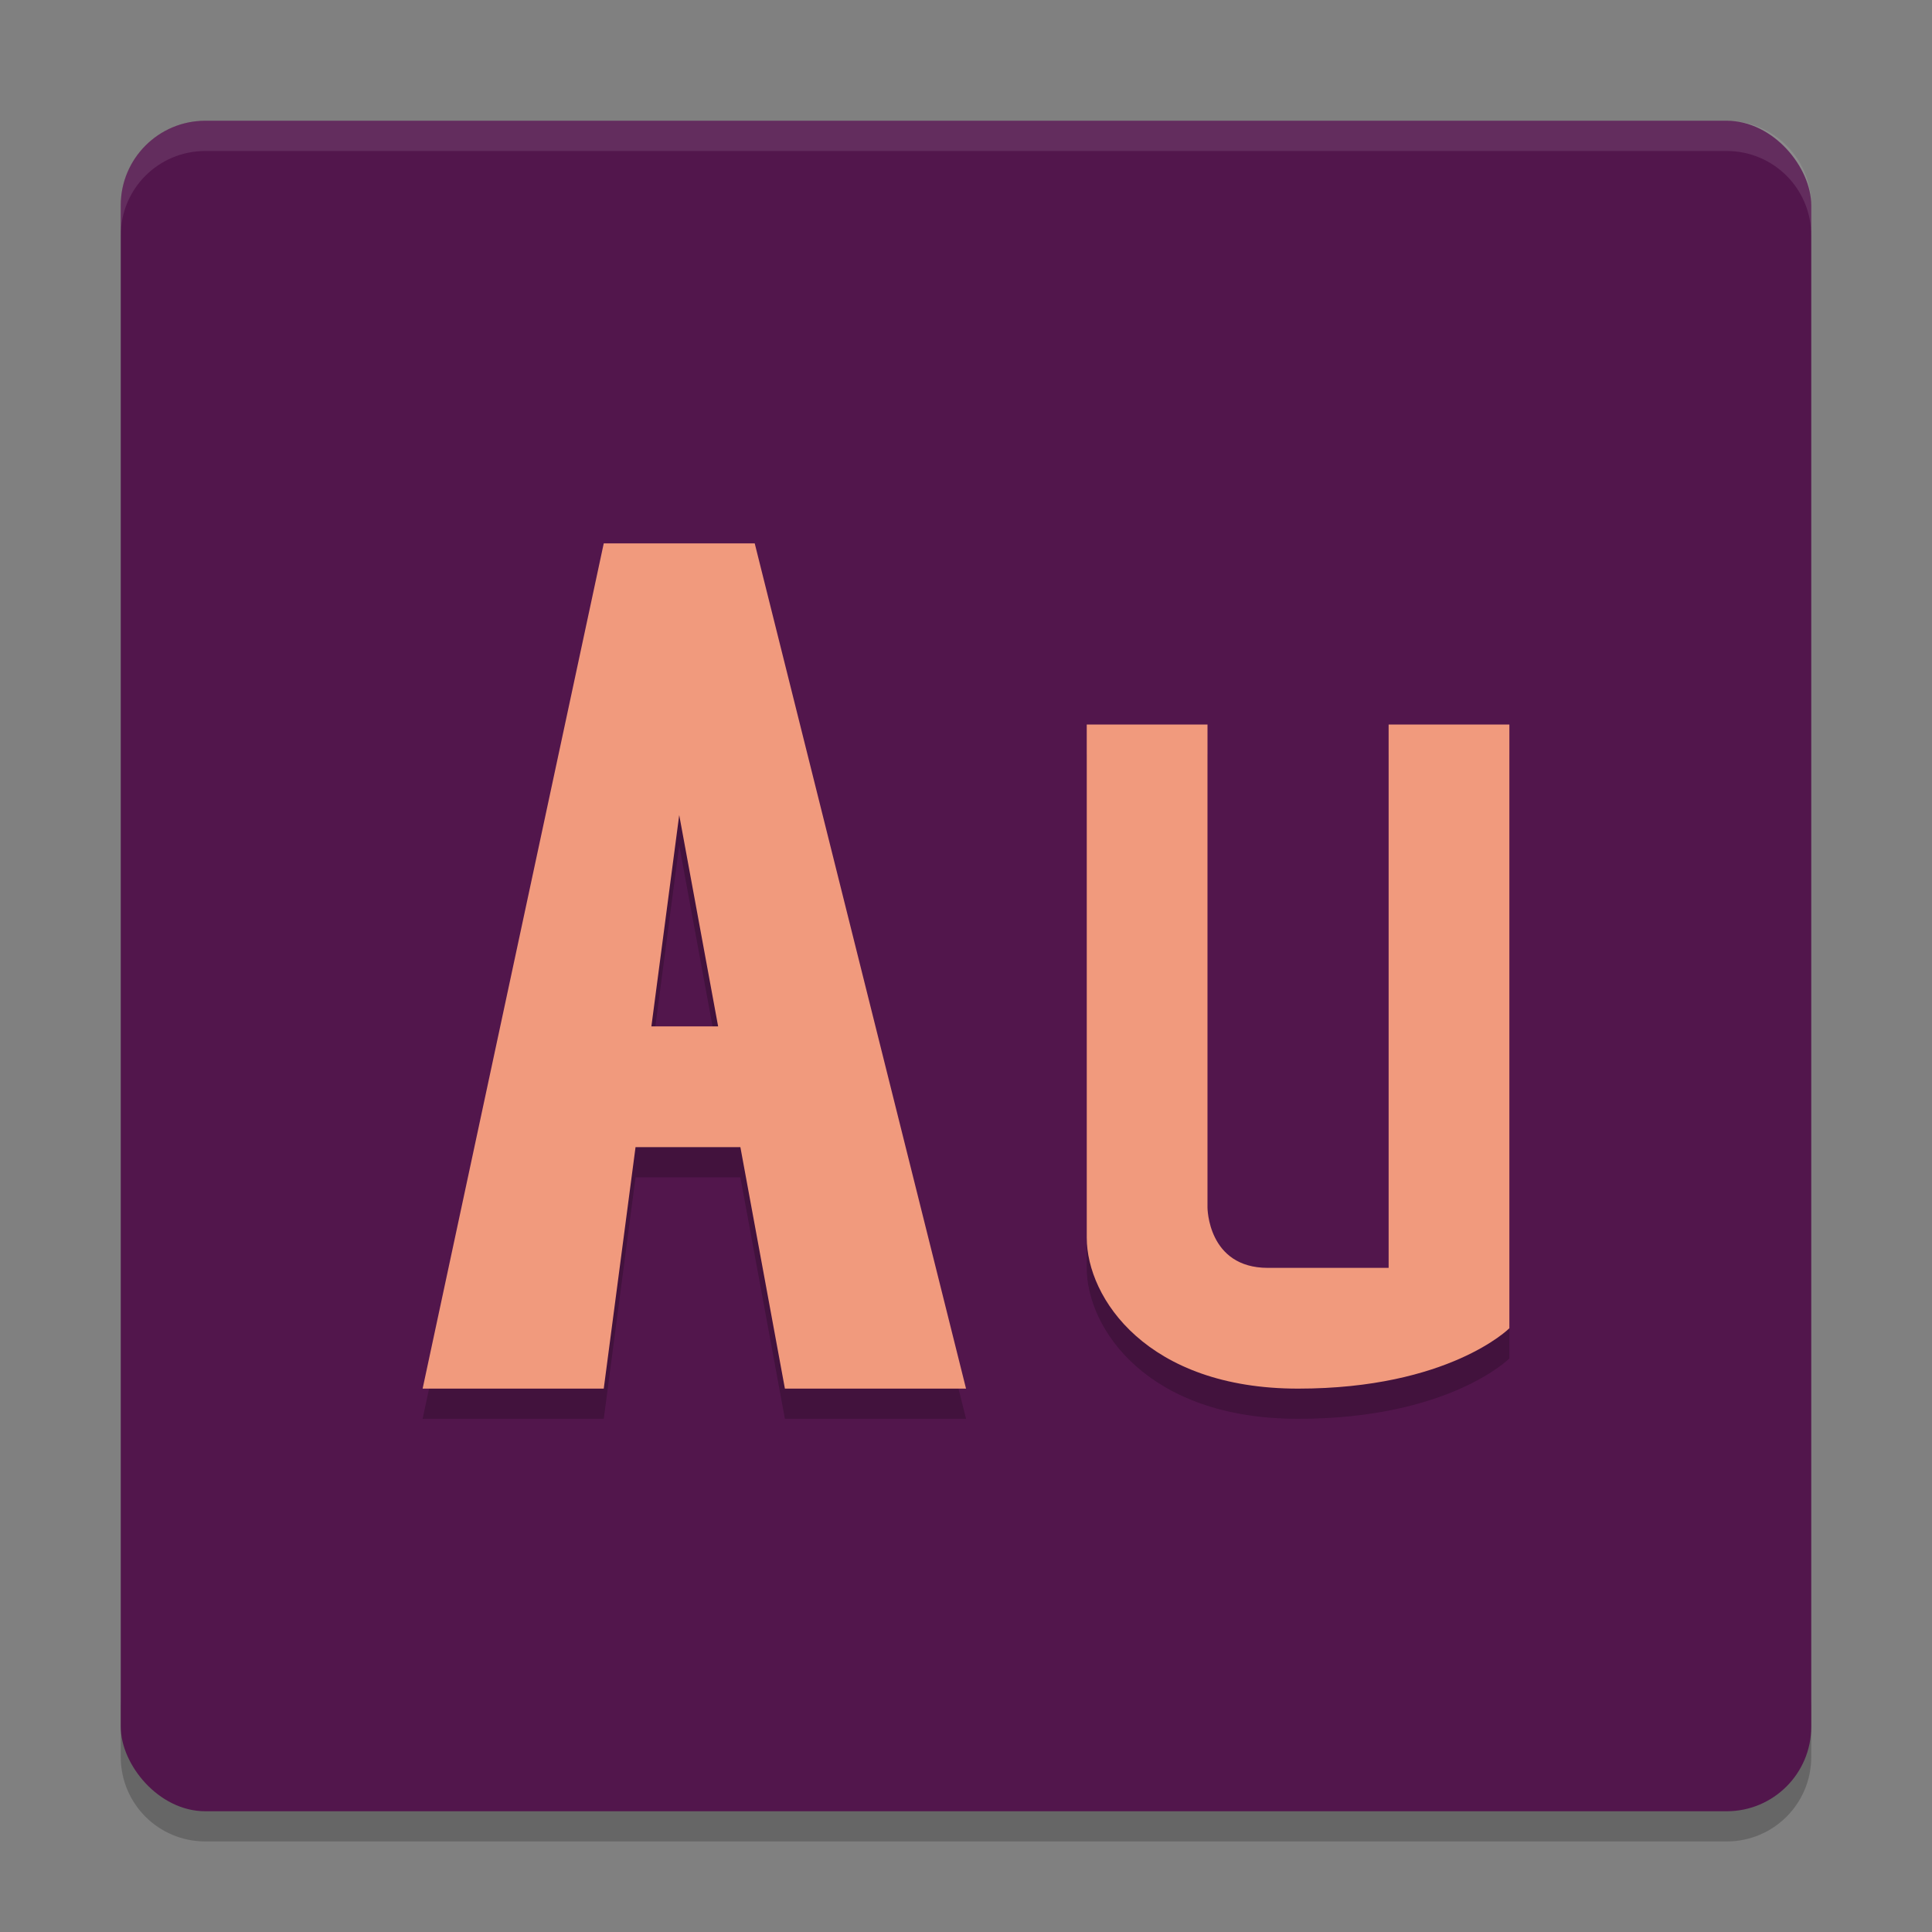 <svg xmlns="http://www.w3.org/2000/svg" height="64" width="64" version="1.1">
 <rect width="100%" height="100%" fill="#808080" stroke="none"/>
 <path style="opacity:.2" d="m4 56.2v2c0 1.55 1.25 2.8 2.801 2.8h50.399c1.55 0 2.8-1.25 2.8-2.8v-2c0 1.55-1.25 2.8-2.8 2.8h-50.399c-1.55 0-2.8-1.25-2.8-2.8z"/>
 <rect style="fill:#52164c" rx="2.8" ry="2.8" height="56" width="56" y="4" x="4"/>
 <path style="opacity:.1;fill:#ffffff" d="m6.801 4c-1.551 0-2.801 1.25-2.801 2.801v1.002c0-1.551 1.25-2.801 2.801-2.801h50.398c1.55 0 2.801 1.25 2.801 2.801v-1.002c0-1.551-1.251-2.801-2.801-2.801z"/>
 <path style="opacity:.2" d="m20 19l-6 28h6l1.053-8h3.473l1.475 8h6l-7-28h-5zm16 6v17c0 2 2 5 7 5s7-2 7-2v-20h-4v18h-4c-2 0-2-2-2-2v-16h-4zm-13.5 3l1.289 7h-2.211l0.922-7z"/>
 <path style="fill:#f19a7d" d="m50 24v20s-2 2-7 2-7-3-7-5v-17h4v16s0 2 2 2h4v-18z"/>
 <path style="fill:#f19a7d" d="m20 18l-6 28h6l1.053-8h3.473l1.475 8h6l-7-28h-5zm2.5 9l1.289 7h-2.211l0.922-7z"/>
</svg>
